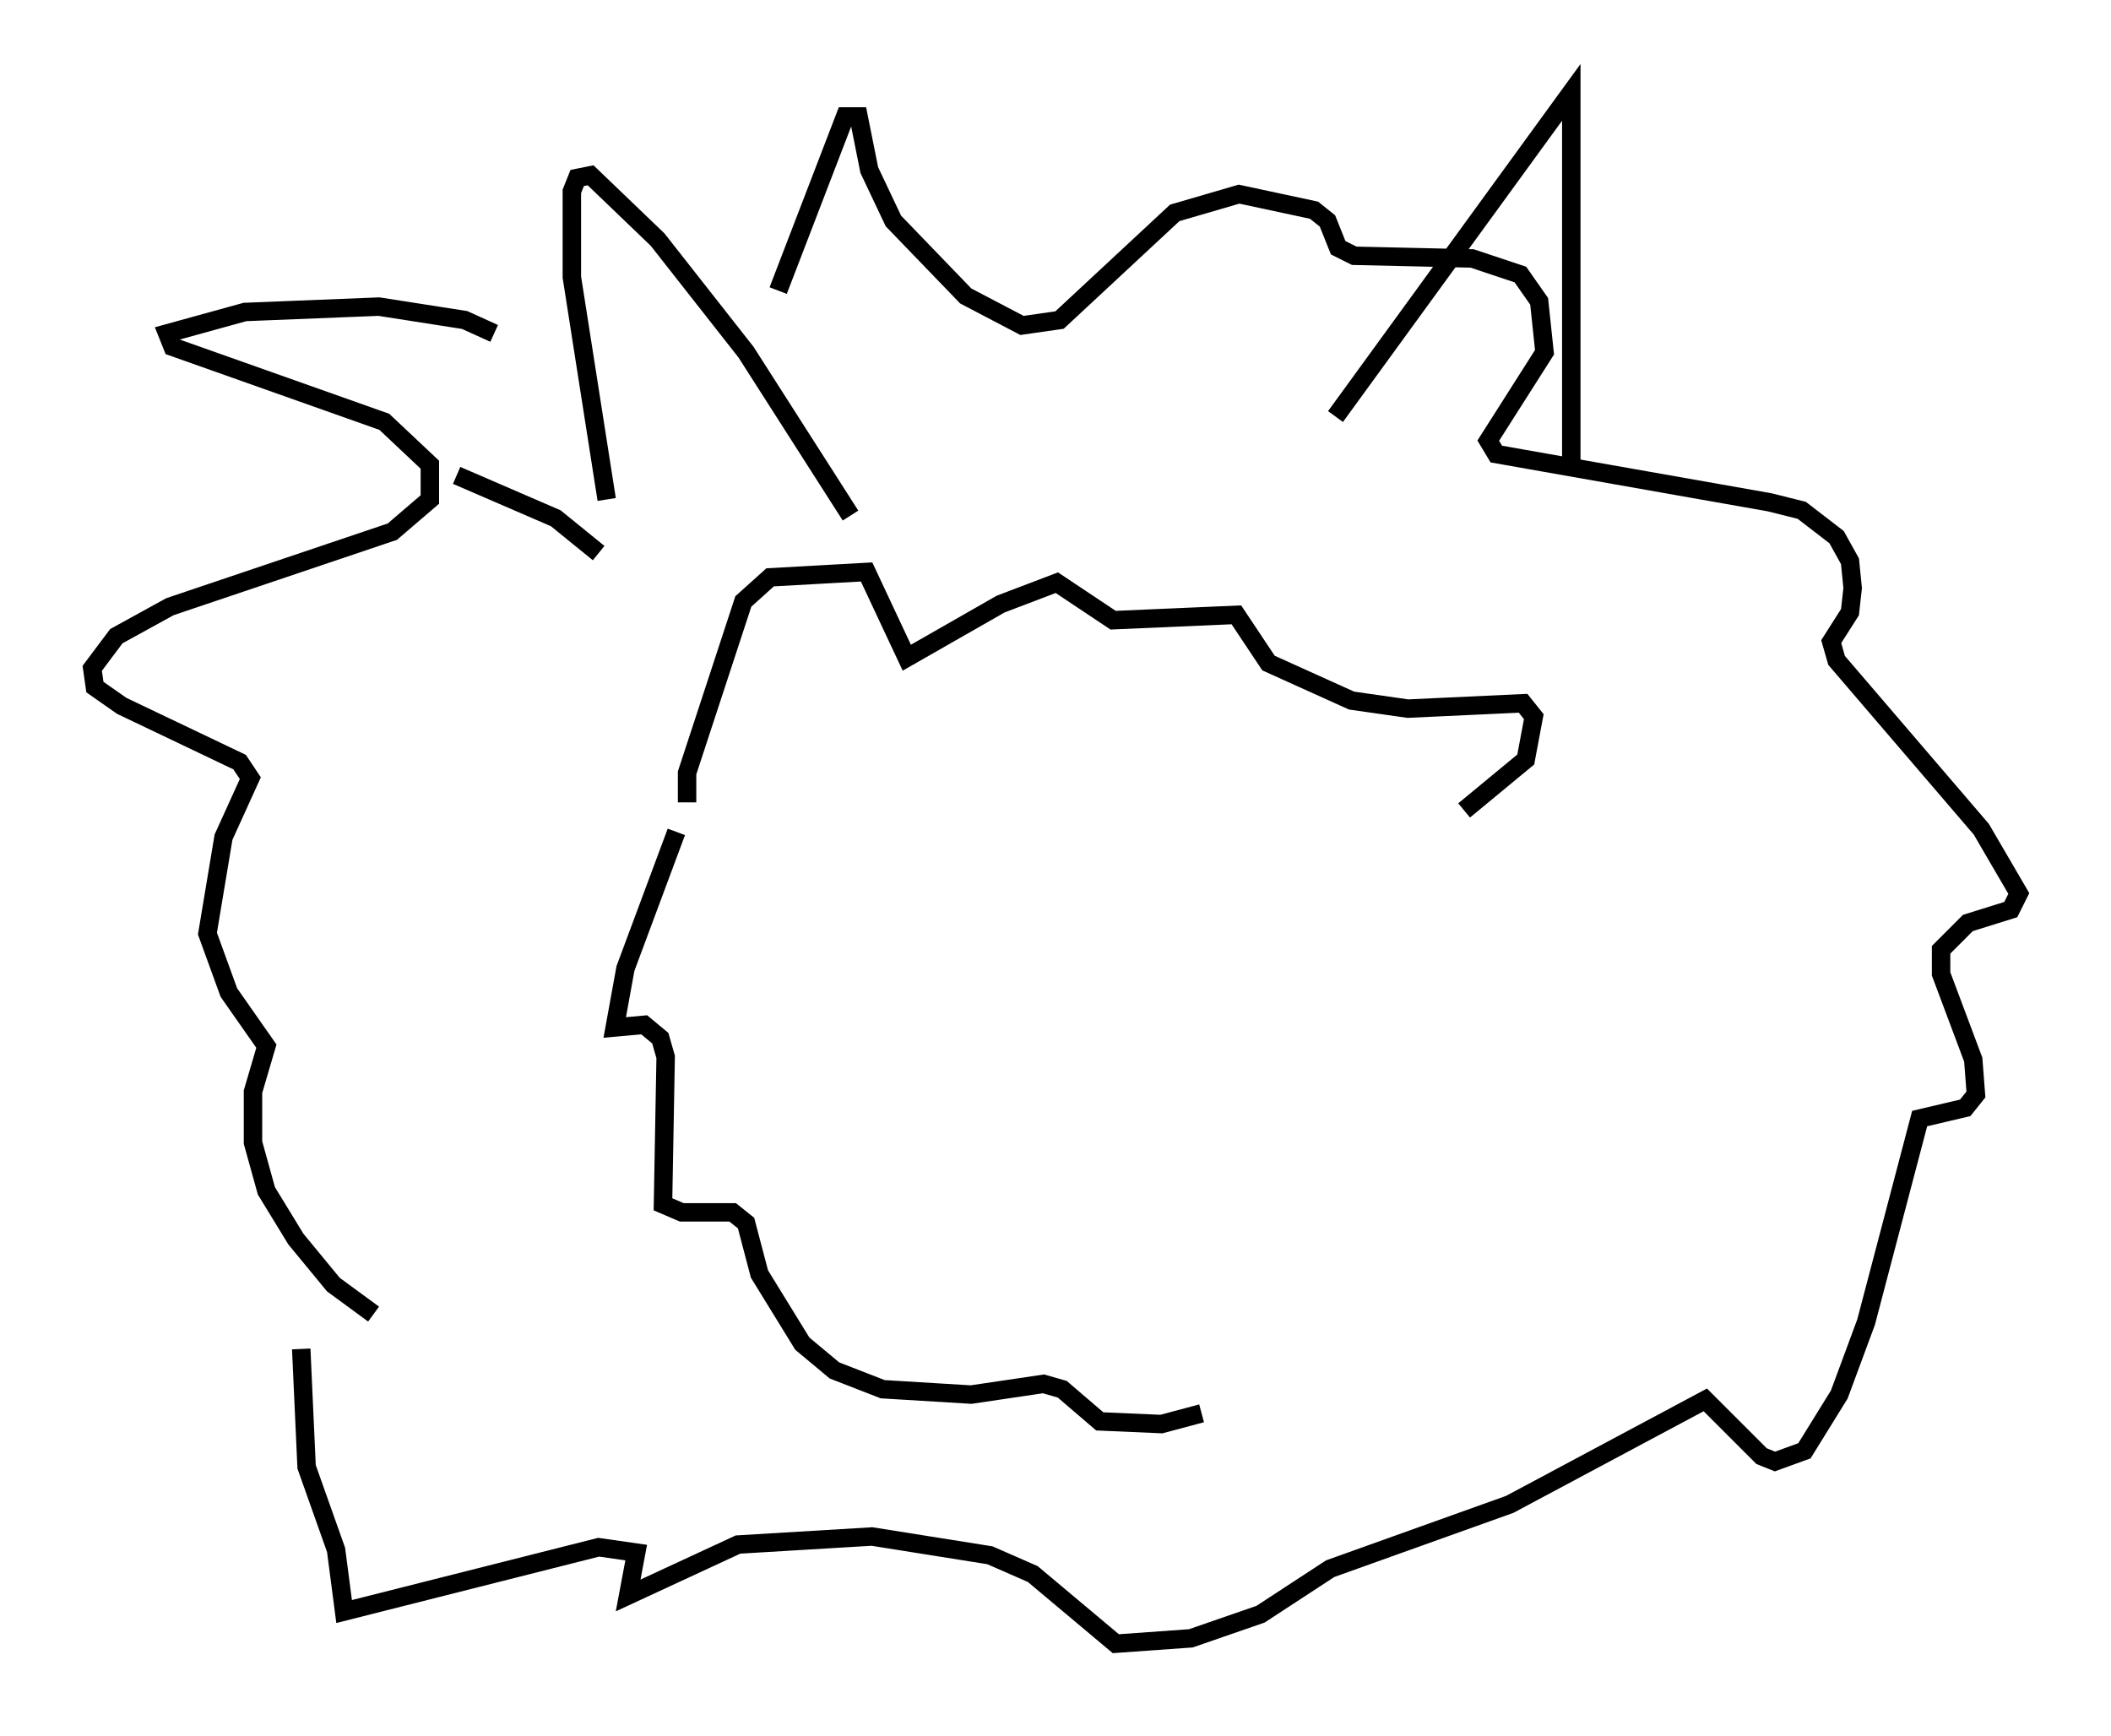 <?xml version="1.0" encoding="utf-8" ?>
<svg baseProfile="full" height="94.1" version="1.1" width="114.436" xmlns="http://www.w3.org/2000/svg" xmlns:ev="http://www.w3.org/2001/xml-events" xmlns:xlink="http://www.w3.org/1999/xlink"><defs /><rect fill="white" height="94.1" width="114.436" x="0" y="0" /><path d="M32.888, 30.274 m0.0, -3.196 l-1.888, -12.056 0.0, -4.648 l0.291, -0.726 0.726, -0.145 l3.631, 3.486 4.793, 6.101 l5.665, 8.86 m-13.654, 2.034 l-2.324, -1.888 -5.374, -2.324 m2.034, -7.698 l-1.598, -0.726 -4.648, -0.726 l-7.263, 0.291 -4.212, 1.162 l0.291, 0.726 11.475, 4.067 l2.469, 2.324 0.0, 1.888 l-2.034, 1.743 -12.056, 4.067 l-2.905, 1.598 -1.307, 1.743 l0.145, 1.017 1.453, 1.017 l6.391, 3.05 0.581, 0.872 l-1.453, 3.196 -0.872, 5.229 l1.162, 3.196 2.034, 2.905 l-0.726, 2.469 0.0, 2.76 l0.726, 2.615 1.598, 2.615 l2.034, 2.469 2.179, 1.598 m21.933, -55.486 l3.631, -9.441 0.726, 0.0 l0.581, 2.905 1.307, 2.76 l3.922, 4.067 3.05, 1.598 l2.034, -0.291 6.246, -5.81 l3.486, -1.017 4.067, 0.872 l0.726, 0.581 0.581, 1.453 l0.872, 0.436 6.391, 0.145 l2.615, 0.872 1.017, 1.453 l0.291, 2.76 -3.05, 4.793 l0.436, 0.726 14.816, 2.615 l1.743, 0.436 1.888, 1.453 l0.726, 1.307 0.145, 1.453 l-0.145, 1.307 -1.017, 1.598 l0.291, 1.017 7.844, 9.151 l2.034, 3.486 -0.436, 0.872 l-2.324, 0.726 -1.453, 1.453 l0.0, 1.307 1.743, 4.648 l0.145, 1.888 -0.581, 0.726 l-2.469, 0.581 -2.905, 11.039 l-1.453, 3.922 -1.888, 3.05 l-1.598, 0.581 -0.726, -0.291 l-3.05, -3.05 -10.603, 5.665 l-9.732, 3.486 -3.777, 2.469 l-3.777, 1.307 -4.067, 0.291 l-4.503, -3.777 -2.324, -1.017 l-6.391, -1.017 -7.263, 0.436 l-5.955, 2.76 0.436, -2.324 l-2.034, -0.291 -13.799, 3.486 l-0.436, -3.341 -1.598, -4.503 l-0.291, -6.391 m56.067, -50.547 l12.782, -17.575 0.0, 20.626 m-47.933, 17.866 l0.0, -1.598 3.05, -9.296 l1.453, -1.307 5.229, -0.291 l2.179, 4.648 5.084, -2.905 l3.05, -1.162 3.05, 2.034 l6.682, -0.291 1.743, 2.615 l4.503, 2.034 3.05, 0.436 l6.246, -0.291 0.581, 0.726 l-0.436, 2.324 -3.341, 2.76 m-42.704, 1.162 l-2.76, 7.408 -0.581, 3.196 l1.598, -0.145 0.872, 0.726 l0.291, 1.017 -0.145, 7.989 l1.017, 0.436 2.76, 0.0 l0.726, 0.581 0.726, 2.76 l2.324, 3.777 1.743, 1.453 l2.615, 1.017 4.793, 0.291 l3.922, -0.581 1.017, 0.291 l2.034, 1.743 3.341, 0.145 l2.179, -0.581 " fill="none" stroke="black" stroke-width="1" /></svg>
